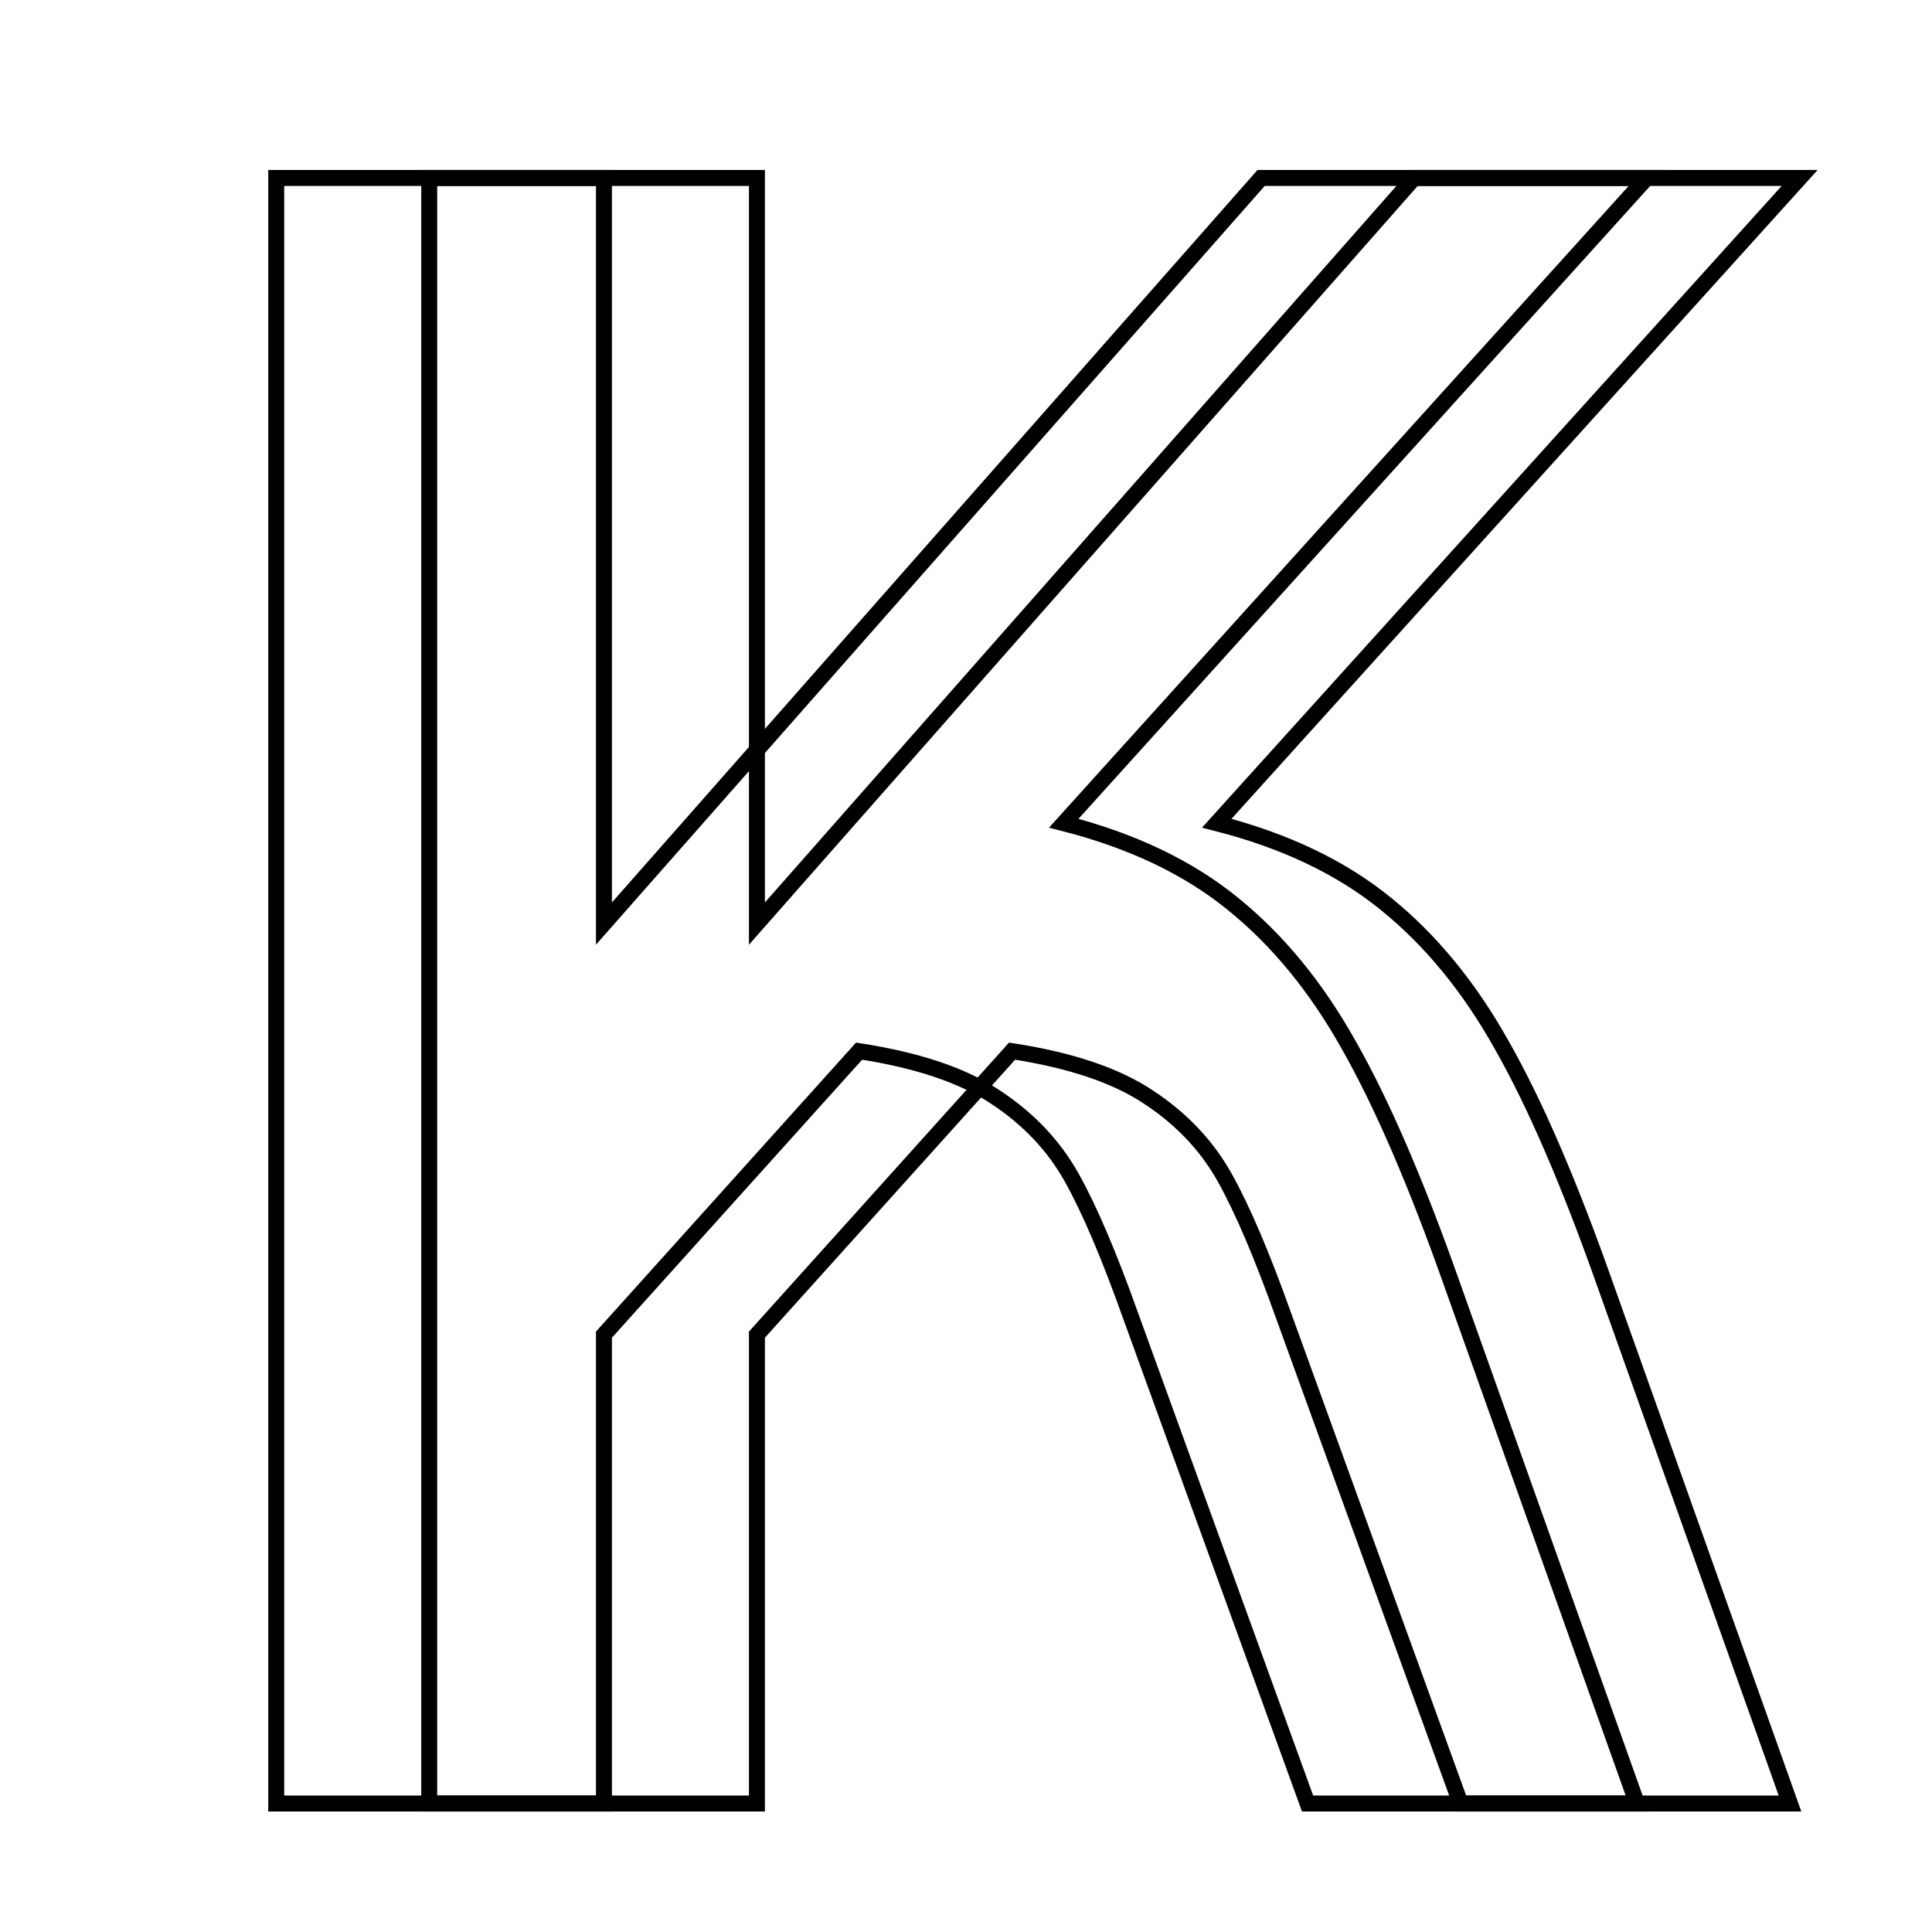 <svg xmlns="http://www.w3.org/2000/svg" xmlns:xlink="http://www.w3.org/1999/xlink" width="500" zoomAndPan="magnify" viewBox="0 0 375 375" height="500" preserveAspectRatio="xMidYMid meet" version="1.0"><path stroke-linecap="butt" transform="matrix(1.358, 0, 0, 1.358, 45.014, -142.889)" fill="none" stroke-linejoin="miter" d="M 140.767 222.881 C 150.491 225.366 158.542 229.203 164.916 234.388 C 171.347 239.577 176.884 246.33 181.529 254.648 C 186.231 262.915 191.118 274.236 196.197 288.605 L 222.699 362.999 L 175.612 362.999 L 150.33 293.305 C 147.25 284.662 144.44 278.07 141.9 273.531 C 139.363 268.992 135.768 265.184 131.123 262.107 C 126.478 258.971 119.94 256.757 111.51 255.46 L 75.042 295.98 L 75.042 362.999 L 28.203 362.999 L 28.203 130.657 L 75.042 130.657 L 75.042 237.227 L 168.968 130.657 L 224.077 130.657 Z M 140.767 222.881 " stroke="#000000" stroke-width="2.282" stroke-opacity="1" stroke-miterlimit="4"/><path stroke-linecap="butt" transform="matrix(1.358, 0, 0, 1.358, 15.317, -142.889)" fill="none" stroke-linejoin="miter" d="M 140.768 222.881 C 150.492 225.366 158.543 229.203 164.916 234.388 C 171.345 239.577 176.884 246.33 181.53 254.648 C 186.229 262.915 191.119 274.236 196.198 288.605 L 222.697 362.999 L 175.613 362.999 L 150.328 293.305 C 147.251 284.662 144.441 278.07 141.901 273.531 C 139.361 268.992 135.769 265.184 131.124 262.107 C 126.476 258.971 119.938 256.757 111.511 255.46 L 75.043 295.98 L 75.043 362.999 L 28.201 362.999 L 28.201 130.657 L 75.043 130.657 L 75.043 237.227 L 168.969 130.657 L 224.075 130.657 Z M 140.768 222.881 " stroke="#000000" stroke-width="2.282" stroke-opacity="1" stroke-miterlimit="4"/></svg>